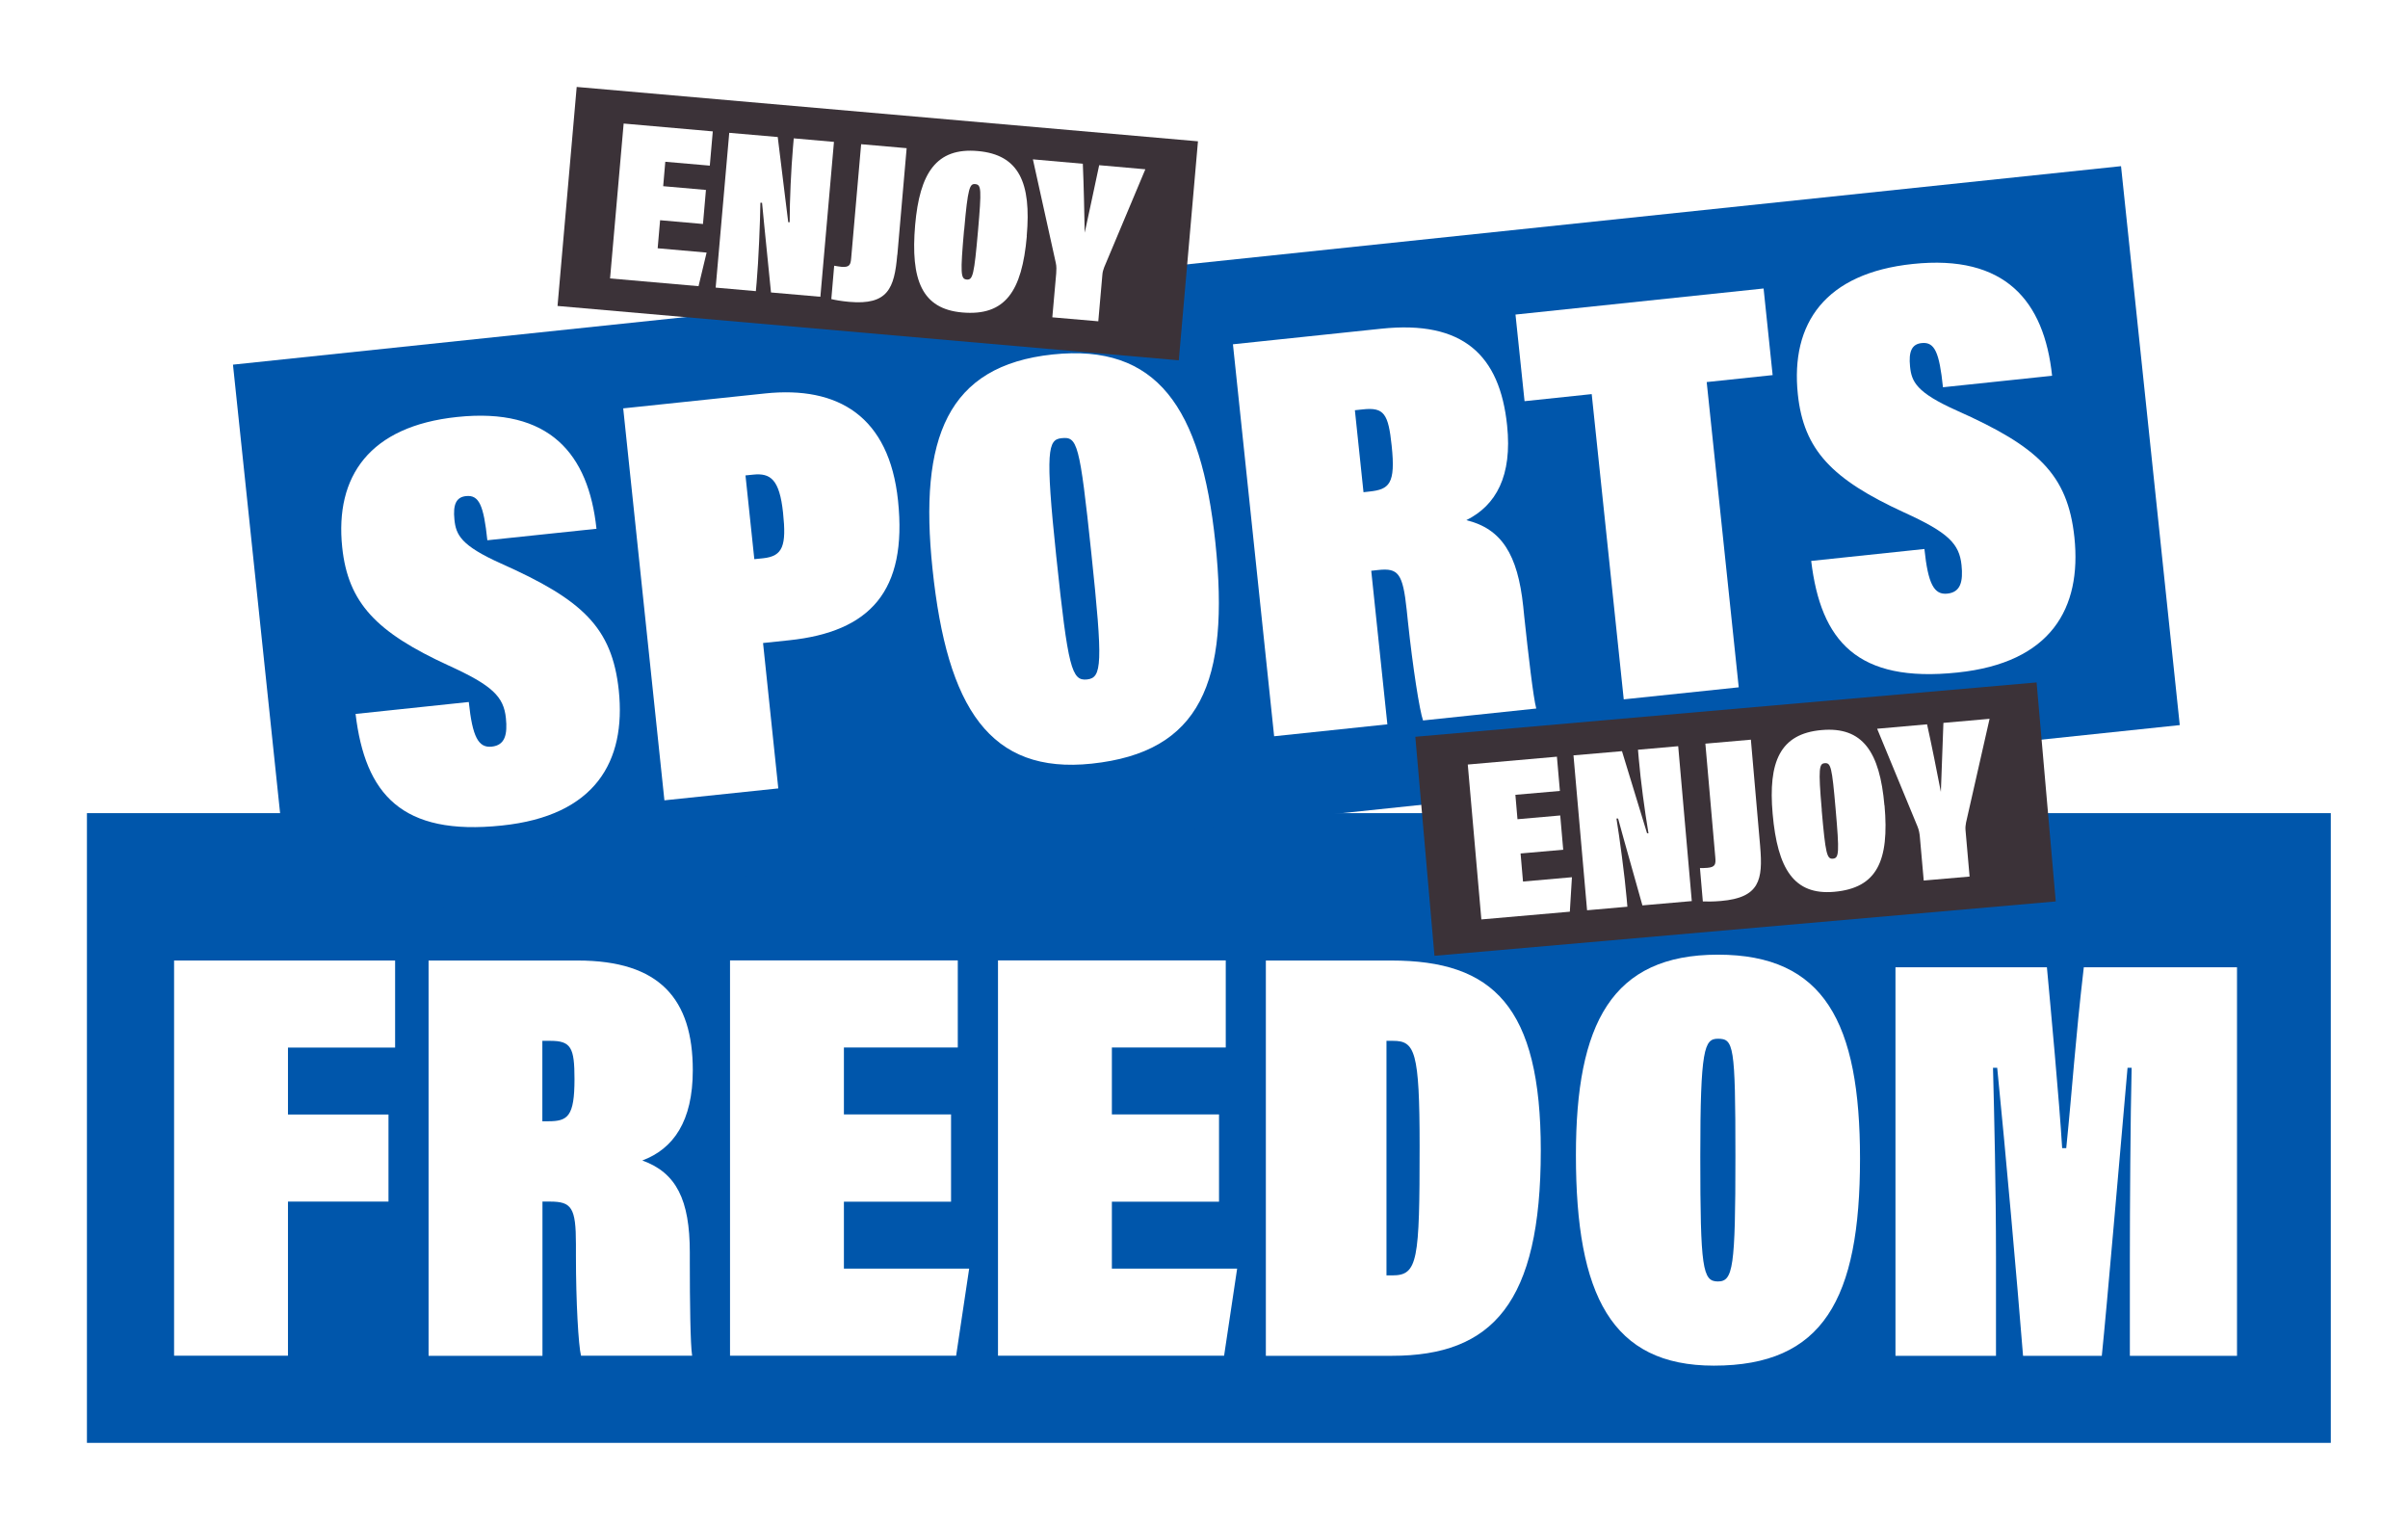 <svg width="218" height="138" viewBox="0 0 218 138" fill="none" xmlns="http://www.w3.org/2000/svg">
<g filter="url(#filter0_d_1_41)">
<path d="M206.14 68.733H3V125.733H206.14V68.733Z" fill="#0056AB"/>
</g>
<g filter="url(#filter1_d_1_41)">
<path d="M10.89 82.073H30.9V89.953H21.2V96.013H30.3V103.893H21.2V117.843H10.89V82.063V82.073Z" fill="white"/>
<path d="M44.24 103.903V117.853H33.93V82.073H47.43C54.87 82.073 57.85 85.573 57.85 92.003C57.85 96.623 56.1 99.113 53.28 100.173C56.36 101.283 57.58 103.733 57.58 108.503V109.403C57.58 112.903 57.63 116.883 57.79 117.843H47.73C47.5 116.943 47.27 112.983 47.27 108.813V107.753C47.27 104.423 46.87 103.893 44.92 103.893H44.23L44.24 103.903ZM44.24 96.623H44.76C46.52 96.623 47.14 96.213 47.14 92.803C47.14 89.963 46.83 89.343 44.96 89.343H44.23V96.623H44.24Z" fill="white"/>
<path d="M81.23 103.903H71.53V109.963H82.87L81.69 117.843H61.22V82.063H81.84V89.943H71.53V96.003H81.23V103.883V103.903Z" fill="white"/>
<path d="M105.49 103.903H95.79V109.963H107.13L105.95 117.843H85.48V82.063H106.1V89.943H95.79V96.003H105.49V103.883V103.903Z" fill="white"/>
<path d="M109.73 82.073H121.08C130.3 82.073 134.62 86.213 134.62 99.273C134.62 113.073 130.25 117.853 121.14 117.853H109.73V82.073ZM120.65 110.573H121.19C123.49 110.573 123.65 109.243 123.65 98.893C123.65 90.253 123.22 89.343 121.24 89.343H120.65V110.563V110.573Z" fill="white"/>
<path d="M163.52 100.003C163.52 112.753 160.17 118.743 150.29 118.743C141.04 118.743 137.8 112.393 137.8 99.693C137.8 87.783 141.04 81.543 150.66 81.543C160.28 81.543 163.52 87.683 163.52 100.013V100.003ZM149.06 99.793C149.06 109.953 149.27 111.123 150.65 111.123C152.03 111.123 152.24 109.903 152.24 99.793C152.24 89.683 152.08 89.153 150.65 89.153C149.43 89.153 149.06 90.053 149.06 99.793Z" fill="white"/>
<path d="M187.95 109.093C187.95 104.373 188 96.393 188.11 91.783H187.74C187 100.123 185.88 113.293 185.41 117.853H178.28C177.74 111.103 176.7 99.373 175.94 91.783H175.56C175.67 95.973 175.83 102.783 175.83 108.903V117.853H166.73V82.683H180.44C180.76 86.183 181.56 94.713 181.82 99.053H182.19C182.77 93.353 182.99 89.483 183.78 82.683H197.65V117.853H187.95V109.093Z" fill="white"/>
</g>
<g filter="url(#filter2_d_1_41)">
<path d="M187.15 10.171L16.221 28.137L21.538 78.728L192.467 60.763L187.15 10.171Z" fill="#0056AB"/>
</g>
<g filter="url(#filter3_d_1_41)">
<path d="M37.57 58.673C37.9 61.833 38.44 62.843 39.65 62.713C40.86 62.583 41.08 61.603 40.93 60.133C40.73 58.183 39.71 57.173 35.73 55.363C29.22 52.373 26.64 49.723 26.11 44.663C25.44 38.243 28.59 33.703 36.52 32.873C44.87 31.993 48.41 36.203 49.13 42.993L39.25 44.033C38.92 40.873 38.5 39.913 37.33 40.033C36.43 40.123 36.13 40.793 36.27 42.163C36.41 43.533 36.84 44.503 40.48 46.133C47.82 49.403 50.54 51.883 51.15 57.623C51.82 64.043 49.03 68.973 40.57 69.853C31.48 70.813 28.19 67.003 27.32 59.753L37.57 58.673Z" fill="white"/>
<path d="M51.56 32.093L64.4 30.743C71.01 30.053 75.63 32.813 76.43 40.443C77.29 48.653 73.88 52.313 66.59 53.083L64.21 53.333L65.59 66.493L55.28 67.573L51.55 32.093H51.56ZM63.42 45.743L64.21 45.663C66.01 45.473 66.34 44.533 66.02 41.533C65.7 38.533 64.89 37.923 63.31 38.093L62.62 38.163L63.42 45.743Z" fill="white"/>
<path d="M105.16 44.233C106.49 56.913 103.79 63.213 93.96 64.253C84.76 65.223 80.87 59.243 79.55 46.613C78.31 34.773 80.88 28.223 90.44 27.213C99.85 26.223 103.87 31.973 105.16 44.233ZM90.76 45.533C91.82 55.643 92.16 56.773 93.53 56.633C94.9 56.493 94.99 55.253 93.93 45.203C92.87 35.153 92.66 34.643 91.23 34.793C90.01 34.923 89.74 35.853 90.76 45.543V45.533Z" fill="white"/>
<path d="M119.27 46.793L120.73 60.693L110.48 61.773L106.75 26.293L120.18 24.883C127.58 24.103 130.91 27.273 131.57 33.633C132.05 38.213 130.57 40.873 127.88 42.213C131.06 42.993 132.53 45.293 133.03 50.023L133.12 50.913C133.49 54.383 133.95 58.333 134.21 59.263L123.96 60.343C123.65 59.473 123.03 55.543 122.59 51.383L122.48 50.333C122.13 47.013 121.71 46.533 119.91 46.723L119.28 46.793H119.27ZM118.57 39.683L119.1 39.623C120.9 39.433 121.49 38.943 121.12 35.473C120.82 32.583 120.43 31.983 118.53 32.183L117.79 32.263L118.57 39.683Z" fill="white"/>
<path d="M139.23 30.803L133.15 31.443L132.33 23.603L154.79 21.243L155.61 29.083L149.64 29.713L152.54 57.343L142.13 58.433L139.23 30.803Z" fill="white"/>
<path d="M169.35 44.823C169.68 47.983 170.22 48.993 171.43 48.863C172.64 48.733 172.86 47.753 172.71 46.283C172.51 44.333 171.49 43.323 167.51 41.513C161 38.523 158.42 35.873 157.89 30.813C157.22 24.393 160.37 19.853 168.3 19.023C176.65 18.143 180.19 22.353 180.91 29.143L171.03 30.183C170.7 27.023 170.28 26.063 169.11 26.183C168.21 26.273 167.91 26.943 168.05 28.313C168.19 29.683 168.62 30.653 172.26 32.283C179.6 35.553 182.32 38.033 182.93 43.773C183.6 50.193 180.81 55.123 172.35 56.003C163.26 56.963 159.97 53.153 159.1 45.903L169.35 44.823Z" fill="white"/>
</g>
<g filter="url(#filter4_d_1_41)">
<path d="M103.584 7.921L47.339 3L45.604 22.824L101.849 27.745L103.584 7.921Z" fill="#3B3238"/>
</g>
<g filter="url(#filter5_d_1_41)">
<path d="M58.76 15.403L54.89 15.063L54.67 17.603L59.1 17.993L58.37 21.033L50.36 20.333L51.59 6.313L59.66 7.023L59.39 10.123L55.36 9.773L55.17 11.983L59.04 12.323L58.77 15.423L58.76 15.403Z" fill="white"/>
<path d="M59.92 21.173L61.15 7.153L65.54 7.533C66.2 12.963 66.43 14.723 66.49 15.243H66.62C66.62 13.243 66.75 10.443 66.92 8.463L66.99 7.653L70.63 7.973L69.4 21.993L64.93 21.603C64.27 15.193 64.18 13.993 64.12 13.483H63.97C63.95 15.103 63.8 18.803 63.63 20.693L63.56 21.483L59.92 21.163V21.173Z" fill="white"/>
<path d="M76.36 18.203C76.1 21.223 75.52 22.763 72.01 22.453C71.24 22.383 70.68 22.273 70.39 22.203L70.65 19.183C70.9 19.223 71.11 19.263 71.32 19.283C72.05 19.343 72.14 19.083 72.19 18.483L73.09 8.183L77.21 8.543L76.37 18.193L76.36 18.203Z" fill="white"/>
<path d="M88.09 16.503C87.65 21.513 86.13 23.753 82.24 23.413C78.6 23.093 77.55 20.483 77.98 15.493C78.39 10.813 79.88 8.463 83.66 8.803C87.38 9.133 88.51 11.663 88.08 16.503H88.09ZM82.41 15.923C82.06 19.913 82.1 20.383 82.65 20.433C83.2 20.483 83.32 20.013 83.67 16.033C84 12.223 83.97 11.843 83.41 11.793C82.93 11.753 82.75 12.093 82.42 15.923H82.41Z" fill="white"/>
<path d="M90.4 23.833L90.75 19.883C90.77 19.613 90.79 19.233 90.71 18.913L88.64 9.553L93.16 9.953C93.25 12.013 93.29 14.223 93.33 16.193C93.58 15.023 94.21 12.143 94.64 10.083L98.82 10.453L95.09 19.333C95.01 19.573 94.95 19.723 94.93 19.993L94.56 24.213L90.4 23.853V23.833Z" fill="white"/>
</g>
<g filter="url(#filter6_d_1_41)">
<path d="M179.506 56.9L123.261 61.82L124.995 81.645L181.24 76.724L179.506 56.9Z" fill="#3B3238"/>
</g>
<g filter="url(#filter7_d_1_41)">
<path d="M136.66 72.043L132.79 72.383L133.01 74.923L137.44 74.533L137.25 77.653L129.24 78.353L128.01 64.333L136.08 63.623L136.35 66.723L132.32 67.073L132.51 69.283L136.38 68.943L136.65 72.043H136.66Z" fill="white"/>
<path d="M138.81 77.523L137.58 63.503L141.97 63.123C143.56 68.353 144.09 70.043 144.24 70.553H144.37C144.03 68.563 143.66 65.783 143.49 63.803L143.42 62.993L147.06 62.673L148.29 76.693L143.82 77.083C142.06 70.883 141.76 69.713 141.62 69.223H141.47C141.74 70.843 142.23 74.513 142.39 76.413L142.46 77.203L138.82 77.523H138.81Z" fill="white"/>
<path d="M154.48 71.743C154.74 74.763 154.44 76.383 150.93 76.683C150.16 76.753 149.59 76.733 149.29 76.723L149.03 73.703C149.28 73.703 149.49 73.703 149.7 73.683C150.43 73.623 150.47 73.343 150.42 72.743L149.52 62.443L153.64 62.083L154.48 71.733V71.743Z" fill="white"/>
<path d="M165.74 68.033C166.18 73.043 165.07 75.513 161.18 75.853C157.54 76.173 156.05 73.783 155.61 68.793C155.2 64.113 156.26 61.543 160.04 61.213C163.76 60.883 165.31 63.183 165.73 68.033H165.74ZM160.05 68.453C160.4 72.443 160.52 72.903 161.07 72.853C161.62 72.803 161.66 72.323 161.31 68.343C160.98 64.533 160.88 64.163 160.32 64.213C159.84 64.253 159.72 64.623 160.06 68.453H160.05Z" fill="white"/>
<path d="M169.29 74.853L168.94 70.903C168.92 70.633 168.86 70.263 168.73 69.953L165.07 61.093L169.59 60.693C170.04 62.713 170.46 64.873 170.84 66.813C170.88 65.613 171 62.673 171.07 60.563L175.25 60.193L173.12 69.583C173.08 69.843 173.05 69.983 173.07 70.253L173.44 74.473L169.28 74.833L169.29 74.853Z" fill="white"/>
</g>
<defs>
<filter id="filter0_d_1_41" x="0.91" y="66.643" width="217.06" height="70.92" filterUnits="userSpaceOnUse" color-interpolation-filters="sRGB">
<feFlood flood-opacity="0" result="BackgroundImageFix"/>
<feColorMatrix in="SourceAlpha" type="matrix" values="0 0 0 0 0 0 0 0 0 0 0 0 0 0 0 0 0 0 127 0" result="hardAlpha"/>
<feOffset dx="4.87" dy="4.87"/>
<feGaussianBlur stdDeviation="3.48"/>
<feColorMatrix type="matrix" values="0 0 0 0 0 0 0 0 0 0 0 0 0 0 0 0 0 0 0.75 0"/>
<feBlend mode="normal" in2="BackgroundImageFix" result="effect1_dropShadow_1_41"/>
<feBlend mode="normal" in="SourceGraphic" in2="effect1_dropShadow_1_41" result="shape"/>
</filter>
<filter id="filter1_d_1_41" x="8.8" y="79.453" width="200.68" height="51.12" filterUnits="userSpaceOnUse" color-interpolation-filters="sRGB">
<feFlood flood-opacity="0" result="BackgroundImageFix"/>
<feColorMatrix in="SourceAlpha" type="matrix" values="0 0 0 0 0 0 0 0 0 0 0 0 0 0 0 0 0 0 127 0" result="hardAlpha"/>
<feOffset dx="4.87" dy="4.87"/>
<feGaussianBlur stdDeviation="3.48"/>
<feColorMatrix type="matrix" values="0 0 0 0 0 0 0 0 0 0 0 0 0 0 0 0 0 0 0.75 0"/>
<feBlend mode="normal" in2="BackgroundImageFix" result="effect1_dropShadow_1_41"/>
<feBlend mode="normal" in="SourceGraphic" in2="effect1_dropShadow_1_41" result="shape"/>
</filter>
<filter id="filter2_d_1_41" x="14.131" y="8.082" width="190.166" height="82.477" filterUnits="userSpaceOnUse" color-interpolation-filters="sRGB">
<feFlood flood-opacity="0" result="BackgroundImageFix"/>
<feColorMatrix in="SourceAlpha" type="matrix" values="0 0 0 0 0 0 0 0 0 0 0 0 0 0 0 0 0 0 127 0" result="hardAlpha"/>
<feOffset dx="4.87" dy="4.87"/>
<feGaussianBlur stdDeviation="3.48"/>
<feColorMatrix type="matrix" values="0 0 0 0 0 0 0 0 0 0 0 0 0 0 0 0 0 0 0.75 0"/>
<feBlend mode="normal" in2="BackgroundImageFix" result="effect1_dropShadow_1_41"/>
<feBlend mode="normal" in="SourceGraphic" in2="effect1_dropShadow_1_41" result="shape"/>
</filter>
<filter id="filter3_d_1_41" x="23.933" y="16.817" width="170.923" height="65.012" filterUnits="userSpaceOnUse" color-interpolation-filters="sRGB">
<feFlood flood-opacity="0" result="BackgroundImageFix"/>
<feColorMatrix in="SourceAlpha" type="matrix" values="0 0 0 0 0 0 0 0 0 0 0 0 0 0 0 0 0 0 127 0" result="hardAlpha"/>
<feOffset dx="4.87" dy="4.87"/>
<feGaussianBlur stdDeviation="3.48"/>
<feColorMatrix type="matrix" values="0 0 0 0 0 0 0 0 0 0 0 0 0 0 0 0 0 0 0.75 0"/>
<feBlend mode="normal" in2="BackgroundImageFix" result="effect1_dropShadow_1_41"/>
<feBlend mode="normal" in="SourceGraphic" in2="effect1_dropShadow_1_41" result="shape"/>
</filter>
<filter id="filter4_d_1_41" x="43.514" y="0.91" width="71.9" height="38.665" filterUnits="userSpaceOnUse" color-interpolation-filters="sRGB">
<feFlood flood-opacity="0" result="BackgroundImageFix"/>
<feColorMatrix in="SourceAlpha" type="matrix" values="0 0 0 0 0 0 0 0 0 0 0 0 0 0 0 0 0 0 127 0" result="hardAlpha"/>
<feOffset dx="4.87" dy="4.87"/>
<feGaussianBlur stdDeviation="3.48"/>
<feColorMatrix type="matrix" values="0 0 0 0 0 0 0 0 0 0 0 0 0 0 0 0 0 0 0.75 0"/>
<feBlend mode="normal" in2="BackgroundImageFix" result="effect1_dropShadow_1_41"/>
<feBlend mode="normal" in="SourceGraphic" in2="effect1_dropShadow_1_41" result="shape"/>
</filter>
<filter id="filter5_d_1_41" x="48.27" y="4.223" width="62.38" height="31.82" filterUnits="userSpaceOnUse" color-interpolation-filters="sRGB">
<feFlood flood-opacity="0" result="BackgroundImageFix"/>
<feColorMatrix in="SourceAlpha" type="matrix" values="0 0 0 0 0 0 0 0 0 0 0 0 0 0 0 0 0 0 127 0" result="hardAlpha"/>
<feOffset dx="4.87" dy="4.87"/>
<feGaussianBlur stdDeviation="3.48"/>
<feColorMatrix type="matrix" values="0 0 0 0 0 0 0 0 0 0 0 0 0 0 0 0 0 0 0.75 0"/>
<feBlend mode="normal" in2="BackgroundImageFix" result="effect1_dropShadow_1_41"/>
<feBlend mode="normal" in="SourceGraphic" in2="effect1_dropShadow_1_41" result="shape"/>
</filter>
<filter id="filter6_d_1_41" x="121.171" y="54.809" width="71.9" height="38.665" filterUnits="userSpaceOnUse" color-interpolation-filters="sRGB">
<feFlood flood-opacity="0" result="BackgroundImageFix"/>
<feColorMatrix in="SourceAlpha" type="matrix" values="0 0 0 0 0 0 0 0 0 0 0 0 0 0 0 0 0 0 127 0" result="hardAlpha"/>
<feOffset dx="4.87" dy="4.87"/>
<feGaussianBlur stdDeviation="3.48"/>
<feColorMatrix type="matrix" values="0 0 0 0 0 0 0 0 0 0 0 0 0 0 0 0 0 0 0.75 0"/>
<feBlend mode="normal" in2="BackgroundImageFix" result="effect1_dropShadow_1_41"/>
<feBlend mode="normal" in="SourceGraphic" in2="effect1_dropShadow_1_41" result="shape"/>
</filter>
<filter id="filter7_d_1_41" x="125.92" y="58.103" width="61.16" height="32.08" filterUnits="userSpaceOnUse" color-interpolation-filters="sRGB">
<feFlood flood-opacity="0" result="BackgroundImageFix"/>
<feColorMatrix in="SourceAlpha" type="matrix" values="0 0 0 0 0 0 0 0 0 0 0 0 0 0 0 0 0 0 127 0" result="hardAlpha"/>
<feOffset dx="4.87" dy="4.87"/>
<feGaussianBlur stdDeviation="3.48"/>
<feColorMatrix type="matrix" values="0 0 0 0 0 0 0 0 0 0 0 0 0 0 0 0 0 0 0.75 0"/>
<feBlend mode="normal" in2="BackgroundImageFix" result="effect1_dropShadow_1_41"/>
<feBlend mode="normal" in="SourceGraphic" in2="effect1_dropShadow_1_41" result="shape"/>
</filter>
</defs>
</svg>

